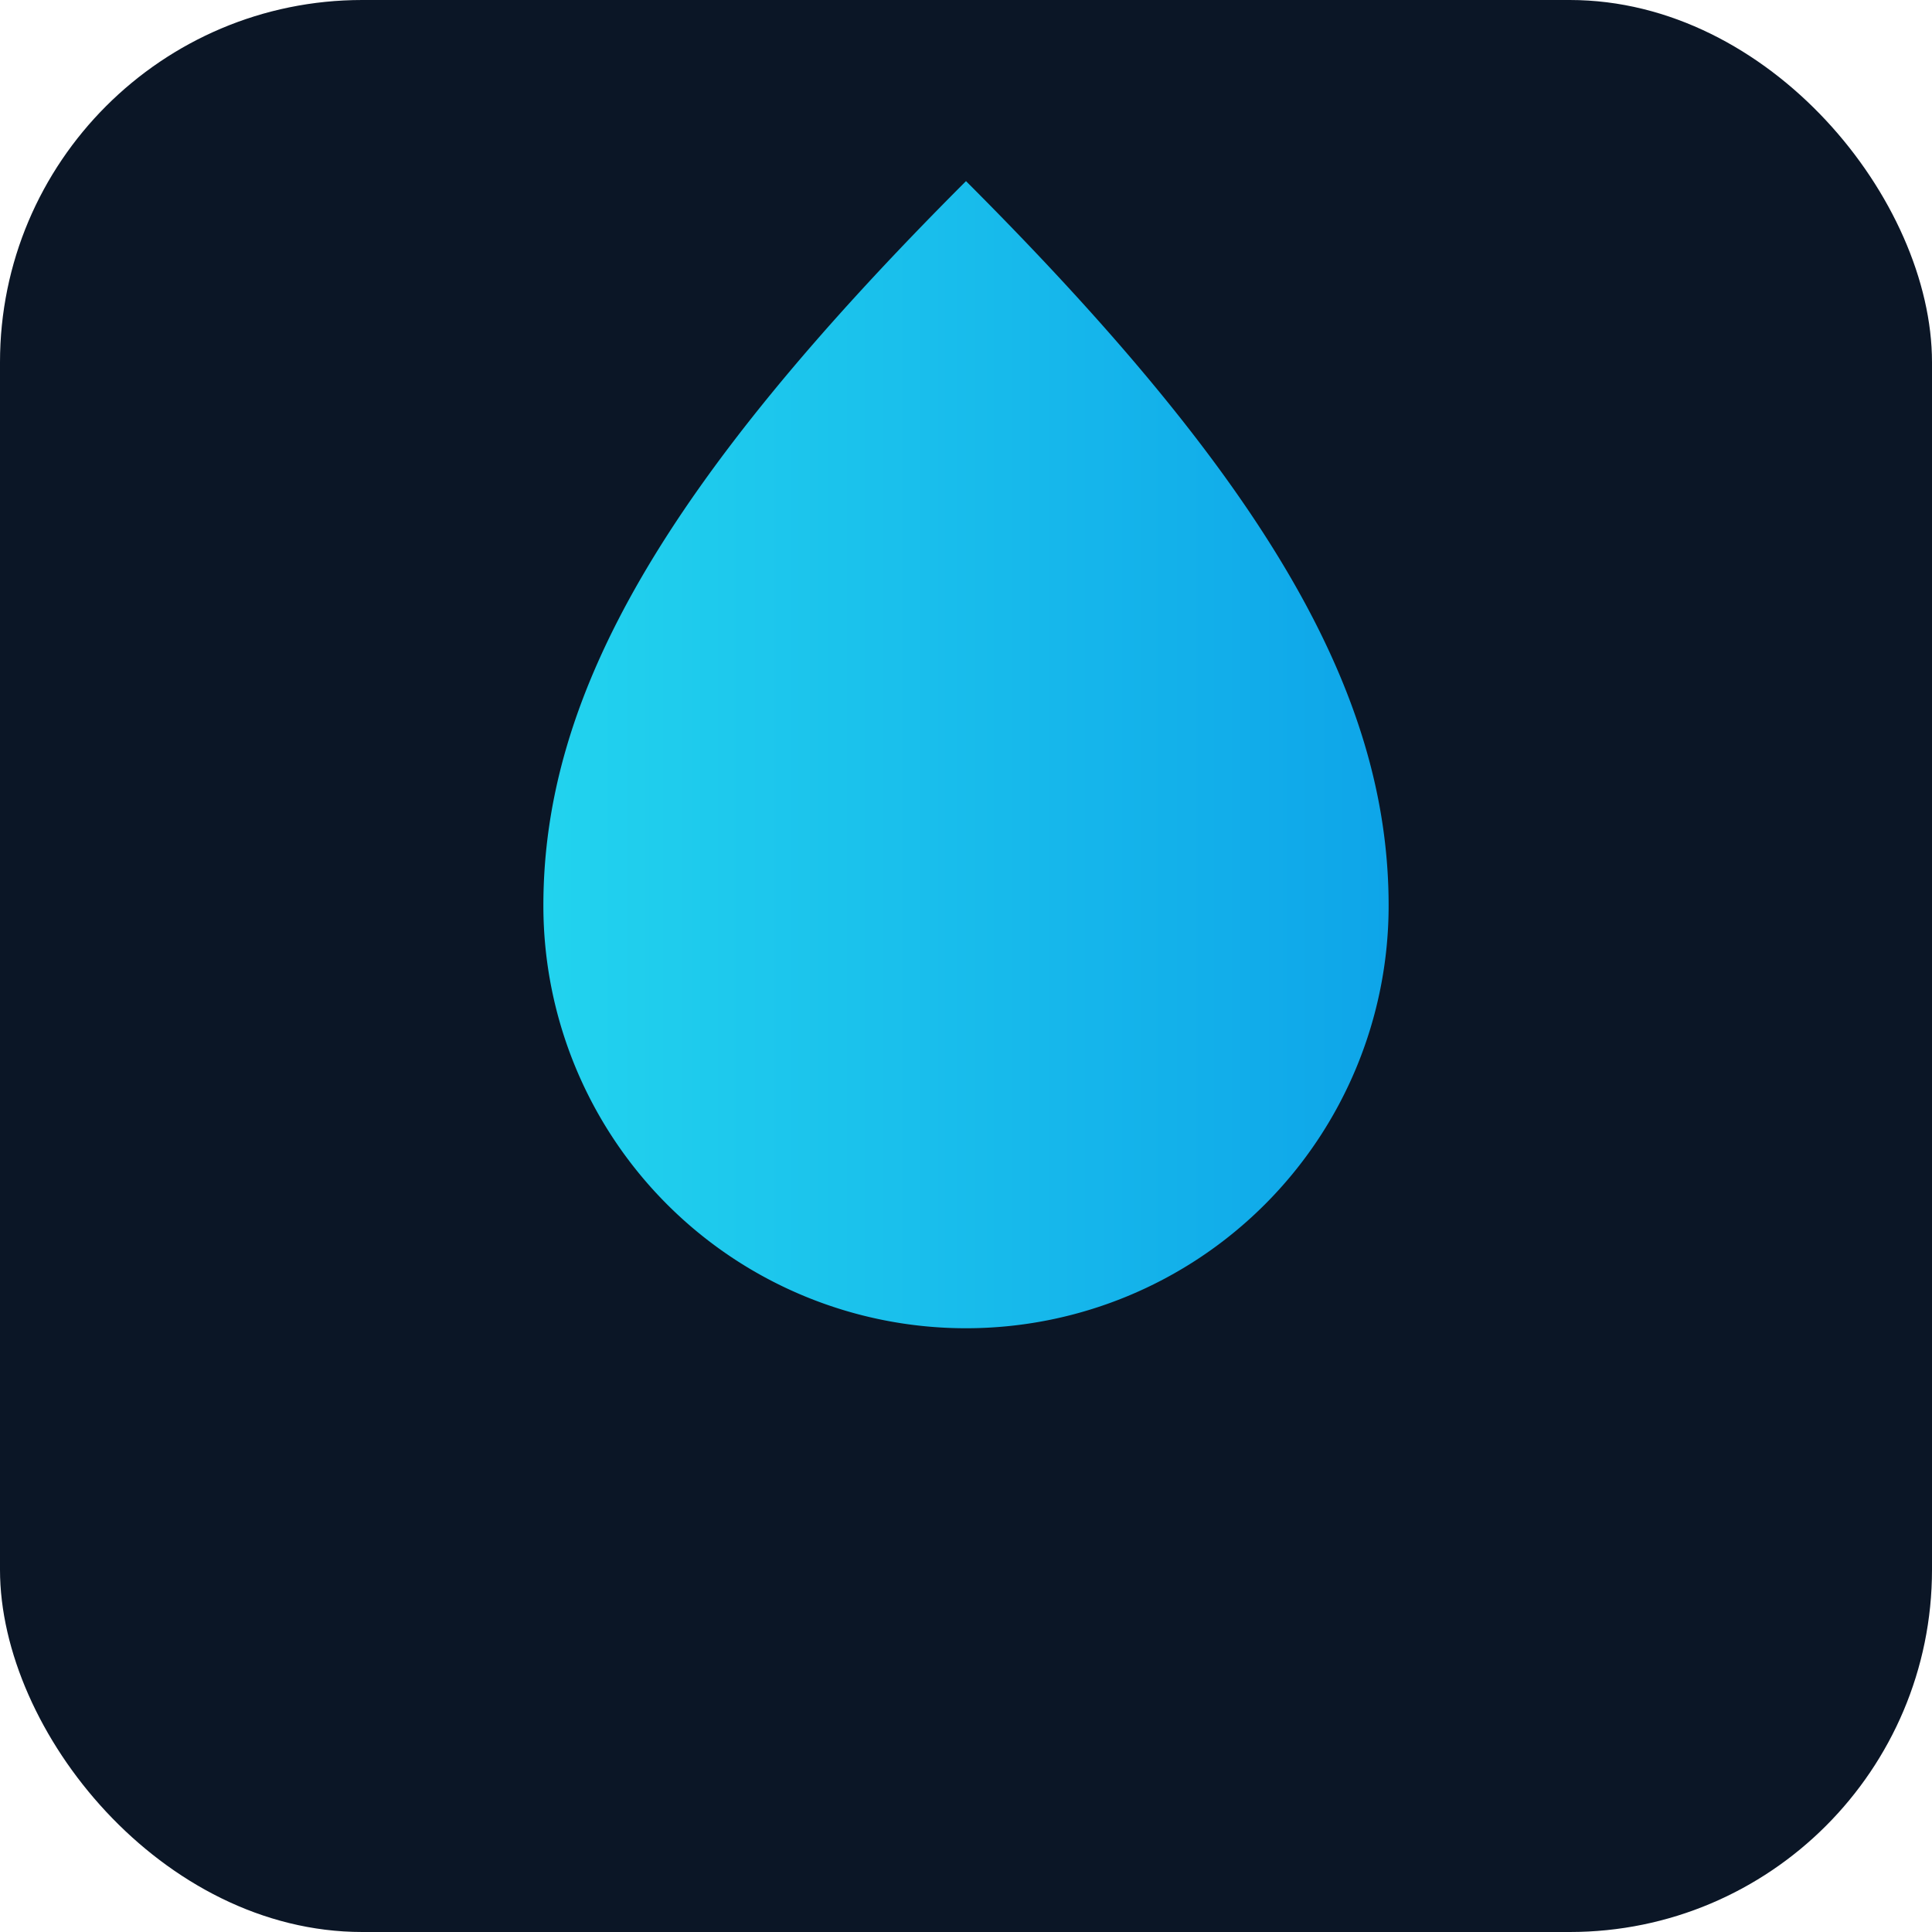 <svg xmlns="http://www.w3.org/2000/svg" viewBox="0 0 64 64">
  <defs><linearGradient id="g" x1="0" x2="1"><stop offset="0" stop-color="#22d3ee"/><stop offset="1" stop-color="#0ea5e9"/></linearGradient></defs>
  <rect width="64" height="64" rx="12" fill="#0b1626"/>
  <path d="M32 6C22 16 18 23 18 30a14 14 0 1 0 28 0c0-7-4-14-14-24zM26 30a6 6 0 1 0 12 0c0-3.2-2-7.2-6-12.1C28 22.8 26 26.8 26 30z" fill="url(#g)"/>
</svg>
